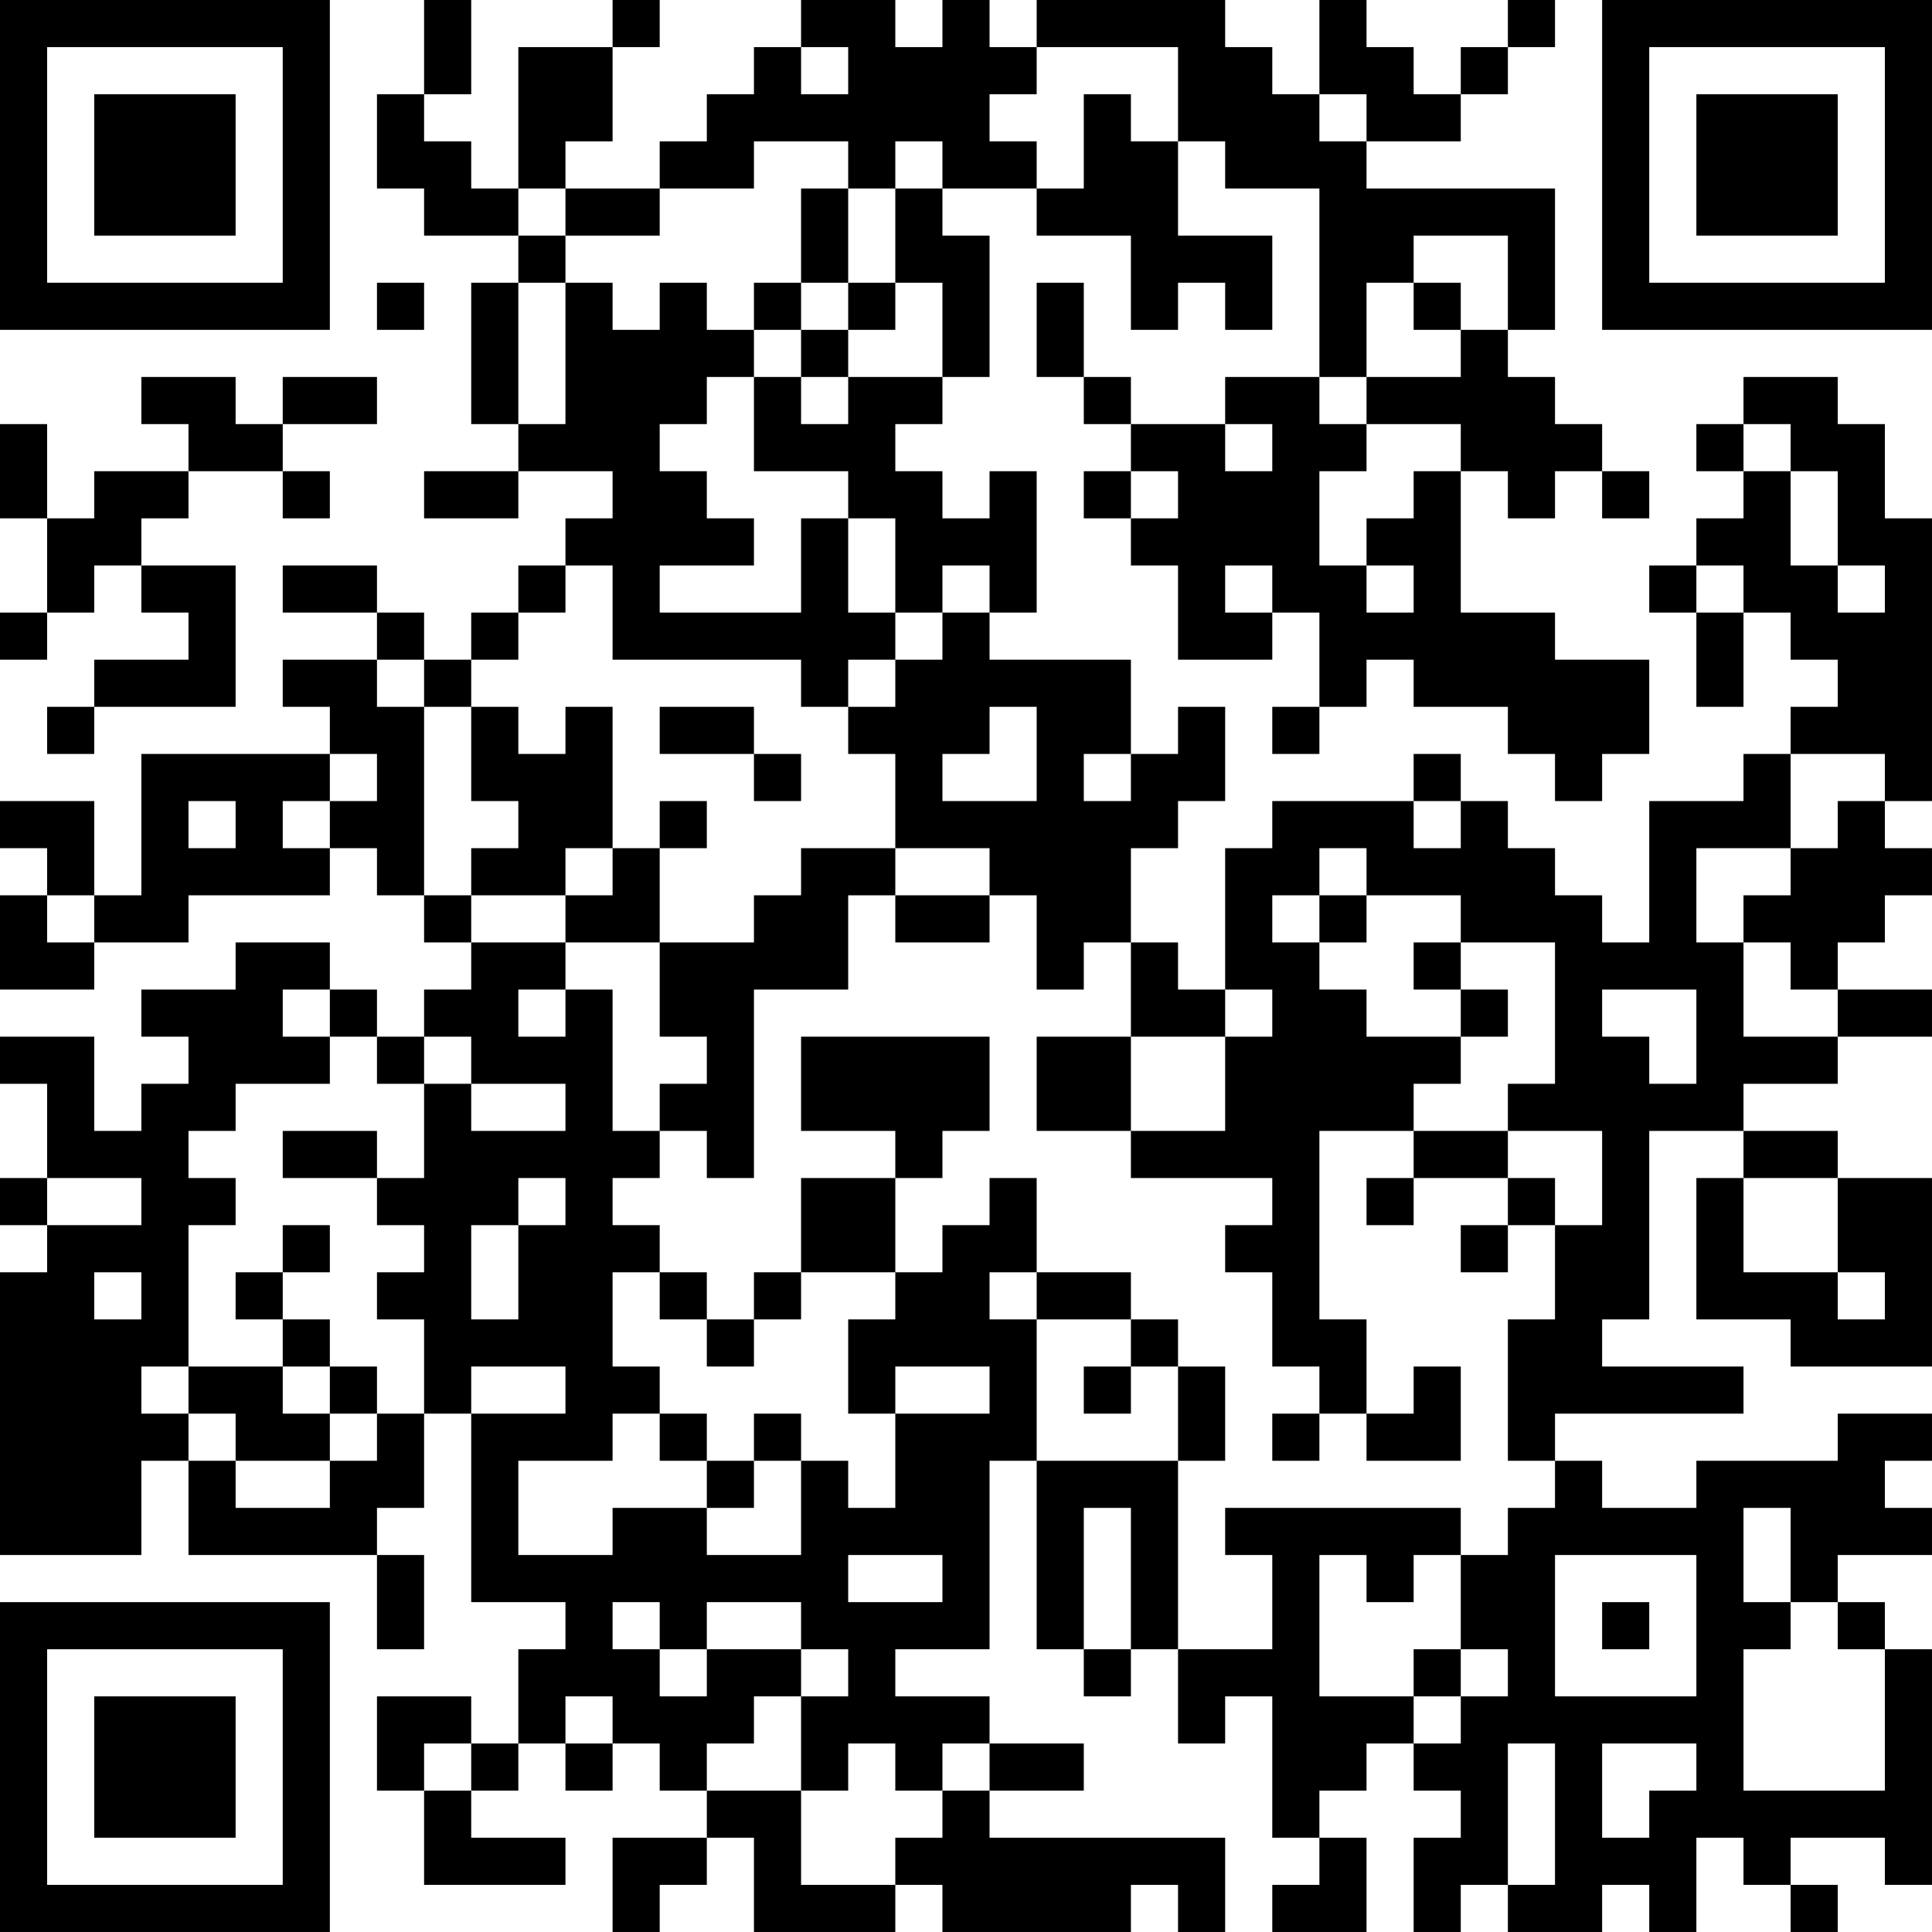 <?xml version="1.0" encoding="UTF-8"?>
<svg xmlns="http://www.w3.org/2000/svg" version="1.1" width="200" height="200" viewBox="0 0 200 200"><rect x="0" y="0" width="200" height="200" fill="#ffffff"/><g transform="scale(4.878)"><g transform="translate(0,0)"><path fill-rule="evenodd" d="M9 0L9 2L8 2L8 4L9 4L9 5L11 5L11 6L10 6L10 9L11 9L11 10L9 10L9 11L11 11L11 10L13 10L13 11L12 11L12 12L11 12L11 13L10 13L10 14L9 14L9 13L8 13L8 12L6 12L6 13L8 13L8 14L6 14L6 15L7 15L7 16L3 16L3 19L2 19L2 17L0 17L0 18L1 18L1 19L0 19L0 21L2 21L2 20L4 20L4 19L7 19L7 18L8 18L8 19L9 19L9 20L10 20L10 21L9 21L9 22L8 22L8 21L7 21L7 20L5 20L5 21L3 21L3 22L4 22L4 23L3 23L3 24L2 24L2 22L0 22L0 23L1 23L1 25L0 25L0 26L1 26L1 27L0 27L0 33L3 33L3 31L4 31L4 33L8 33L8 35L9 35L9 33L8 33L8 32L9 32L9 30L10 30L10 34L12 34L12 35L11 35L11 37L10 37L10 36L8 36L8 38L9 38L9 40L12 40L12 39L10 39L10 38L11 38L11 37L12 37L12 38L13 38L13 37L14 37L14 38L15 38L15 39L13 39L13 41L14 41L14 40L15 40L15 39L16 39L16 41L19 41L19 40L20 40L20 41L24 41L24 40L25 40L25 41L26 41L26 39L21 39L21 38L23 38L23 37L21 37L21 36L19 36L19 35L21 35L21 31L22 31L22 35L23 35L23 36L24 36L24 35L25 35L25 37L26 37L26 36L27 36L27 39L28 39L28 40L27 40L27 41L29 41L29 39L28 39L28 38L29 38L29 37L30 37L30 38L31 38L31 39L30 39L30 41L31 41L31 40L32 40L32 41L34 41L34 40L35 40L35 41L36 41L36 39L37 39L37 40L38 40L38 41L39 41L39 40L38 40L38 39L40 39L40 40L41 40L41 35L40 35L40 34L39 34L39 33L41 33L41 32L40 32L40 31L41 31L41 30L39 30L39 31L36 31L36 32L34 32L34 31L33 31L33 30L37 30L37 29L34 29L34 28L35 28L35 24L37 24L37 25L36 25L36 28L38 28L38 29L41 29L41 25L39 25L39 24L37 24L37 23L39 23L39 22L41 22L41 21L39 21L39 20L40 20L40 19L41 19L41 18L40 18L40 17L41 17L41 11L40 11L40 9L39 9L39 8L37 8L37 9L36 9L36 10L37 10L37 11L36 11L36 12L35 12L35 13L36 13L36 15L37 15L37 13L38 13L38 14L39 14L39 15L38 15L38 16L37 16L37 17L35 17L35 20L34 20L34 19L33 19L33 18L32 18L32 17L31 17L31 16L30 16L30 17L27 17L27 18L26 18L26 21L25 21L25 20L24 20L24 18L25 18L25 17L26 17L26 15L25 15L25 16L24 16L24 14L21 14L21 13L22 13L22 10L21 10L21 11L20 11L20 10L19 10L19 9L20 9L20 8L21 8L21 5L20 5L20 4L22 4L22 5L24 5L24 7L25 7L25 6L26 6L26 7L27 7L27 5L25 5L25 3L26 3L26 4L28 4L28 8L26 8L26 9L24 9L24 8L23 8L23 6L22 6L22 8L23 8L23 9L24 9L24 10L23 10L23 11L24 11L24 12L25 12L25 14L27 14L27 13L28 13L28 15L27 15L27 16L28 16L28 15L29 15L29 14L30 14L30 15L32 15L32 16L33 16L33 17L34 17L34 16L35 16L35 14L33 14L33 13L31 13L31 10L32 10L32 11L33 11L33 10L34 10L34 11L35 11L35 10L34 10L34 9L33 9L33 8L32 8L32 7L33 7L33 4L29 4L29 3L31 3L31 2L32 2L32 1L33 1L33 0L32 0L32 1L31 1L31 2L30 2L30 1L29 1L29 0L28 0L28 2L27 2L27 1L26 1L26 0L22 0L22 1L21 1L21 0L20 0L20 1L19 1L19 0L17 0L17 1L16 1L16 2L15 2L15 3L14 3L14 4L12 4L12 3L13 3L13 1L14 1L14 0L13 0L13 1L11 1L11 4L10 4L10 3L9 3L9 2L10 2L10 0ZM17 1L17 2L18 2L18 1ZM22 1L22 2L21 2L21 3L22 3L22 4L23 4L23 2L24 2L24 3L25 3L25 1ZM28 2L28 3L29 3L29 2ZM16 3L16 4L14 4L14 5L12 5L12 4L11 4L11 5L12 5L12 6L11 6L11 9L12 9L12 6L13 6L13 7L14 7L14 6L15 6L15 7L16 7L16 8L15 8L15 9L14 9L14 10L15 10L15 11L16 11L16 12L14 12L14 13L17 13L17 11L18 11L18 13L19 13L19 14L18 14L18 15L17 15L17 14L13 14L13 12L12 12L12 13L11 13L11 14L10 14L10 15L9 15L9 14L8 14L8 15L9 15L9 19L10 19L10 20L12 20L12 21L11 21L11 22L12 22L12 21L13 21L13 24L14 24L14 25L13 25L13 26L14 26L14 27L13 27L13 29L14 29L14 30L13 30L13 31L11 31L11 33L13 33L13 32L15 32L15 33L17 33L17 31L18 31L18 32L19 32L19 30L21 30L21 29L19 29L19 30L18 30L18 28L19 28L19 27L20 27L20 26L21 26L21 25L22 25L22 27L21 27L21 28L22 28L22 31L25 31L25 35L27 35L27 33L26 33L26 32L31 32L31 33L30 33L30 34L29 34L29 33L28 33L28 36L30 36L30 37L31 37L31 36L32 36L32 35L31 35L31 33L32 33L32 32L33 32L33 31L32 31L32 28L33 28L33 26L34 26L34 24L32 24L32 23L33 23L33 20L31 20L31 19L29 19L29 18L28 18L28 19L27 19L27 20L28 20L28 21L29 21L29 22L31 22L31 23L30 23L30 24L28 24L28 28L29 28L29 30L28 30L28 29L27 29L27 27L26 27L26 26L27 26L27 25L24 25L24 24L26 24L26 22L27 22L27 21L26 21L26 22L24 22L24 20L23 20L23 21L22 21L22 19L21 19L21 18L19 18L19 16L18 16L18 15L19 15L19 14L20 14L20 13L21 13L21 12L20 12L20 13L19 13L19 11L18 11L18 10L16 10L16 8L17 8L17 9L18 9L18 8L20 8L20 6L19 6L19 4L20 4L20 3L19 3L19 4L18 4L18 3ZM17 4L17 6L16 6L16 7L17 7L17 8L18 8L18 7L19 7L19 6L18 6L18 4ZM30 5L30 6L29 6L29 8L28 8L28 9L29 9L29 10L28 10L28 12L29 12L29 13L30 13L30 12L29 12L29 11L30 11L30 10L31 10L31 9L29 9L29 8L31 8L31 7L32 7L32 5ZM8 6L8 7L9 7L9 6ZM17 6L17 7L18 7L18 6ZM30 6L30 7L31 7L31 6ZM3 8L3 9L4 9L4 10L2 10L2 11L1 11L1 9L0 9L0 11L1 11L1 13L0 13L0 14L1 14L1 13L2 13L2 12L3 12L3 13L4 13L4 14L2 14L2 15L1 15L1 16L2 16L2 15L5 15L5 12L3 12L3 11L4 11L4 10L6 10L6 11L7 11L7 10L6 10L6 9L8 9L8 8L6 8L6 9L5 9L5 8ZM26 9L26 10L27 10L27 9ZM37 9L37 10L38 10L38 12L39 12L39 13L40 13L40 12L39 12L39 10L38 10L38 9ZM24 10L24 11L25 11L25 10ZM26 12L26 13L27 13L27 12ZM36 12L36 13L37 13L37 12ZM10 15L10 17L11 17L11 18L10 18L10 19L12 19L12 20L14 20L14 22L15 22L15 23L14 23L14 24L15 24L15 25L16 25L16 21L18 21L18 19L19 19L19 20L21 20L21 19L19 19L19 18L17 18L17 19L16 19L16 20L14 20L14 18L15 18L15 17L14 17L14 18L13 18L13 15L12 15L12 16L11 16L11 15ZM14 15L14 16L16 16L16 17L17 17L17 16L16 16L16 15ZM21 15L21 16L20 16L20 17L22 17L22 15ZM7 16L7 17L6 17L6 18L7 18L7 17L8 17L8 16ZM23 16L23 17L24 17L24 16ZM38 16L38 18L36 18L36 20L37 20L37 22L39 22L39 21L38 21L38 20L37 20L37 19L38 19L38 18L39 18L39 17L40 17L40 16ZM4 17L4 18L5 18L5 17ZM30 17L30 18L31 18L31 17ZM12 18L12 19L13 19L13 18ZM1 19L1 20L2 20L2 19ZM28 19L28 20L29 20L29 19ZM30 20L30 21L31 21L31 22L32 22L32 21L31 21L31 20ZM6 21L6 22L7 22L7 23L5 23L5 24L4 24L4 25L5 25L5 26L4 26L4 29L3 29L3 30L4 30L4 31L5 31L5 32L7 32L7 31L8 31L8 30L9 30L9 28L8 28L8 27L9 27L9 26L8 26L8 25L9 25L9 23L10 23L10 24L12 24L12 23L10 23L10 22L9 22L9 23L8 23L8 22L7 22L7 21ZM34 21L34 22L35 22L35 23L36 23L36 21ZM17 22L17 24L19 24L19 25L17 25L17 27L16 27L16 28L15 28L15 27L14 27L14 28L15 28L15 29L16 29L16 28L17 28L17 27L19 27L19 25L20 25L20 24L21 24L21 22ZM22 22L22 24L24 24L24 22ZM6 24L6 25L8 25L8 24ZM30 24L30 25L29 25L29 26L30 26L30 25L32 25L32 26L31 26L31 27L32 27L32 26L33 26L33 25L32 25L32 24ZM1 25L1 26L3 26L3 25ZM11 25L11 26L10 26L10 28L11 28L11 26L12 26L12 25ZM37 25L37 27L39 27L39 28L40 28L40 27L39 27L39 25ZM6 26L6 27L5 27L5 28L6 28L6 29L4 29L4 30L5 30L5 31L7 31L7 30L8 30L8 29L7 29L7 28L6 28L6 27L7 27L7 26ZM2 27L2 28L3 28L3 27ZM22 27L22 28L24 28L24 29L23 29L23 30L24 30L24 29L25 29L25 31L26 31L26 29L25 29L25 28L24 28L24 27ZM6 29L6 30L7 30L7 29ZM10 29L10 30L12 30L12 29ZM30 29L30 30L29 30L29 31L31 31L31 29ZM14 30L14 31L15 31L15 32L16 32L16 31L17 31L17 30L16 30L16 31L15 31L15 30ZM27 30L27 31L28 31L28 30ZM23 32L23 35L24 35L24 32ZM37 32L37 34L38 34L38 35L37 35L37 38L40 38L40 35L39 35L39 34L38 34L38 32ZM18 33L18 34L20 34L20 33ZM33 33L33 36L36 36L36 33ZM13 34L13 35L14 35L14 36L15 36L15 35L17 35L17 36L16 36L16 37L15 37L15 38L17 38L17 40L19 40L19 39L20 39L20 38L21 38L21 37L20 37L20 38L19 38L19 37L18 37L18 38L17 38L17 36L18 36L18 35L17 35L17 34L15 34L15 35L14 35L14 34ZM34 34L34 35L35 35L35 34ZM30 35L30 36L31 36L31 35ZM12 36L12 37L13 37L13 36ZM9 37L9 38L10 38L10 37ZM32 37L32 40L33 40L33 37ZM34 37L34 39L35 39L35 38L36 38L36 37ZM0 0L0 7L7 7L7 0ZM1 1L1 6L6 6L6 1ZM2 2L2 5L5 5L5 2ZM34 0L34 7L41 7L41 0ZM35 1L35 6L40 6L40 1ZM36 2L36 5L39 5L39 2ZM0 34L0 41L7 41L7 34ZM1 35L1 40L6 40L6 35ZM2 36L2 39L5 39L5 36Z" fill="#000000"/></g></g></svg>
